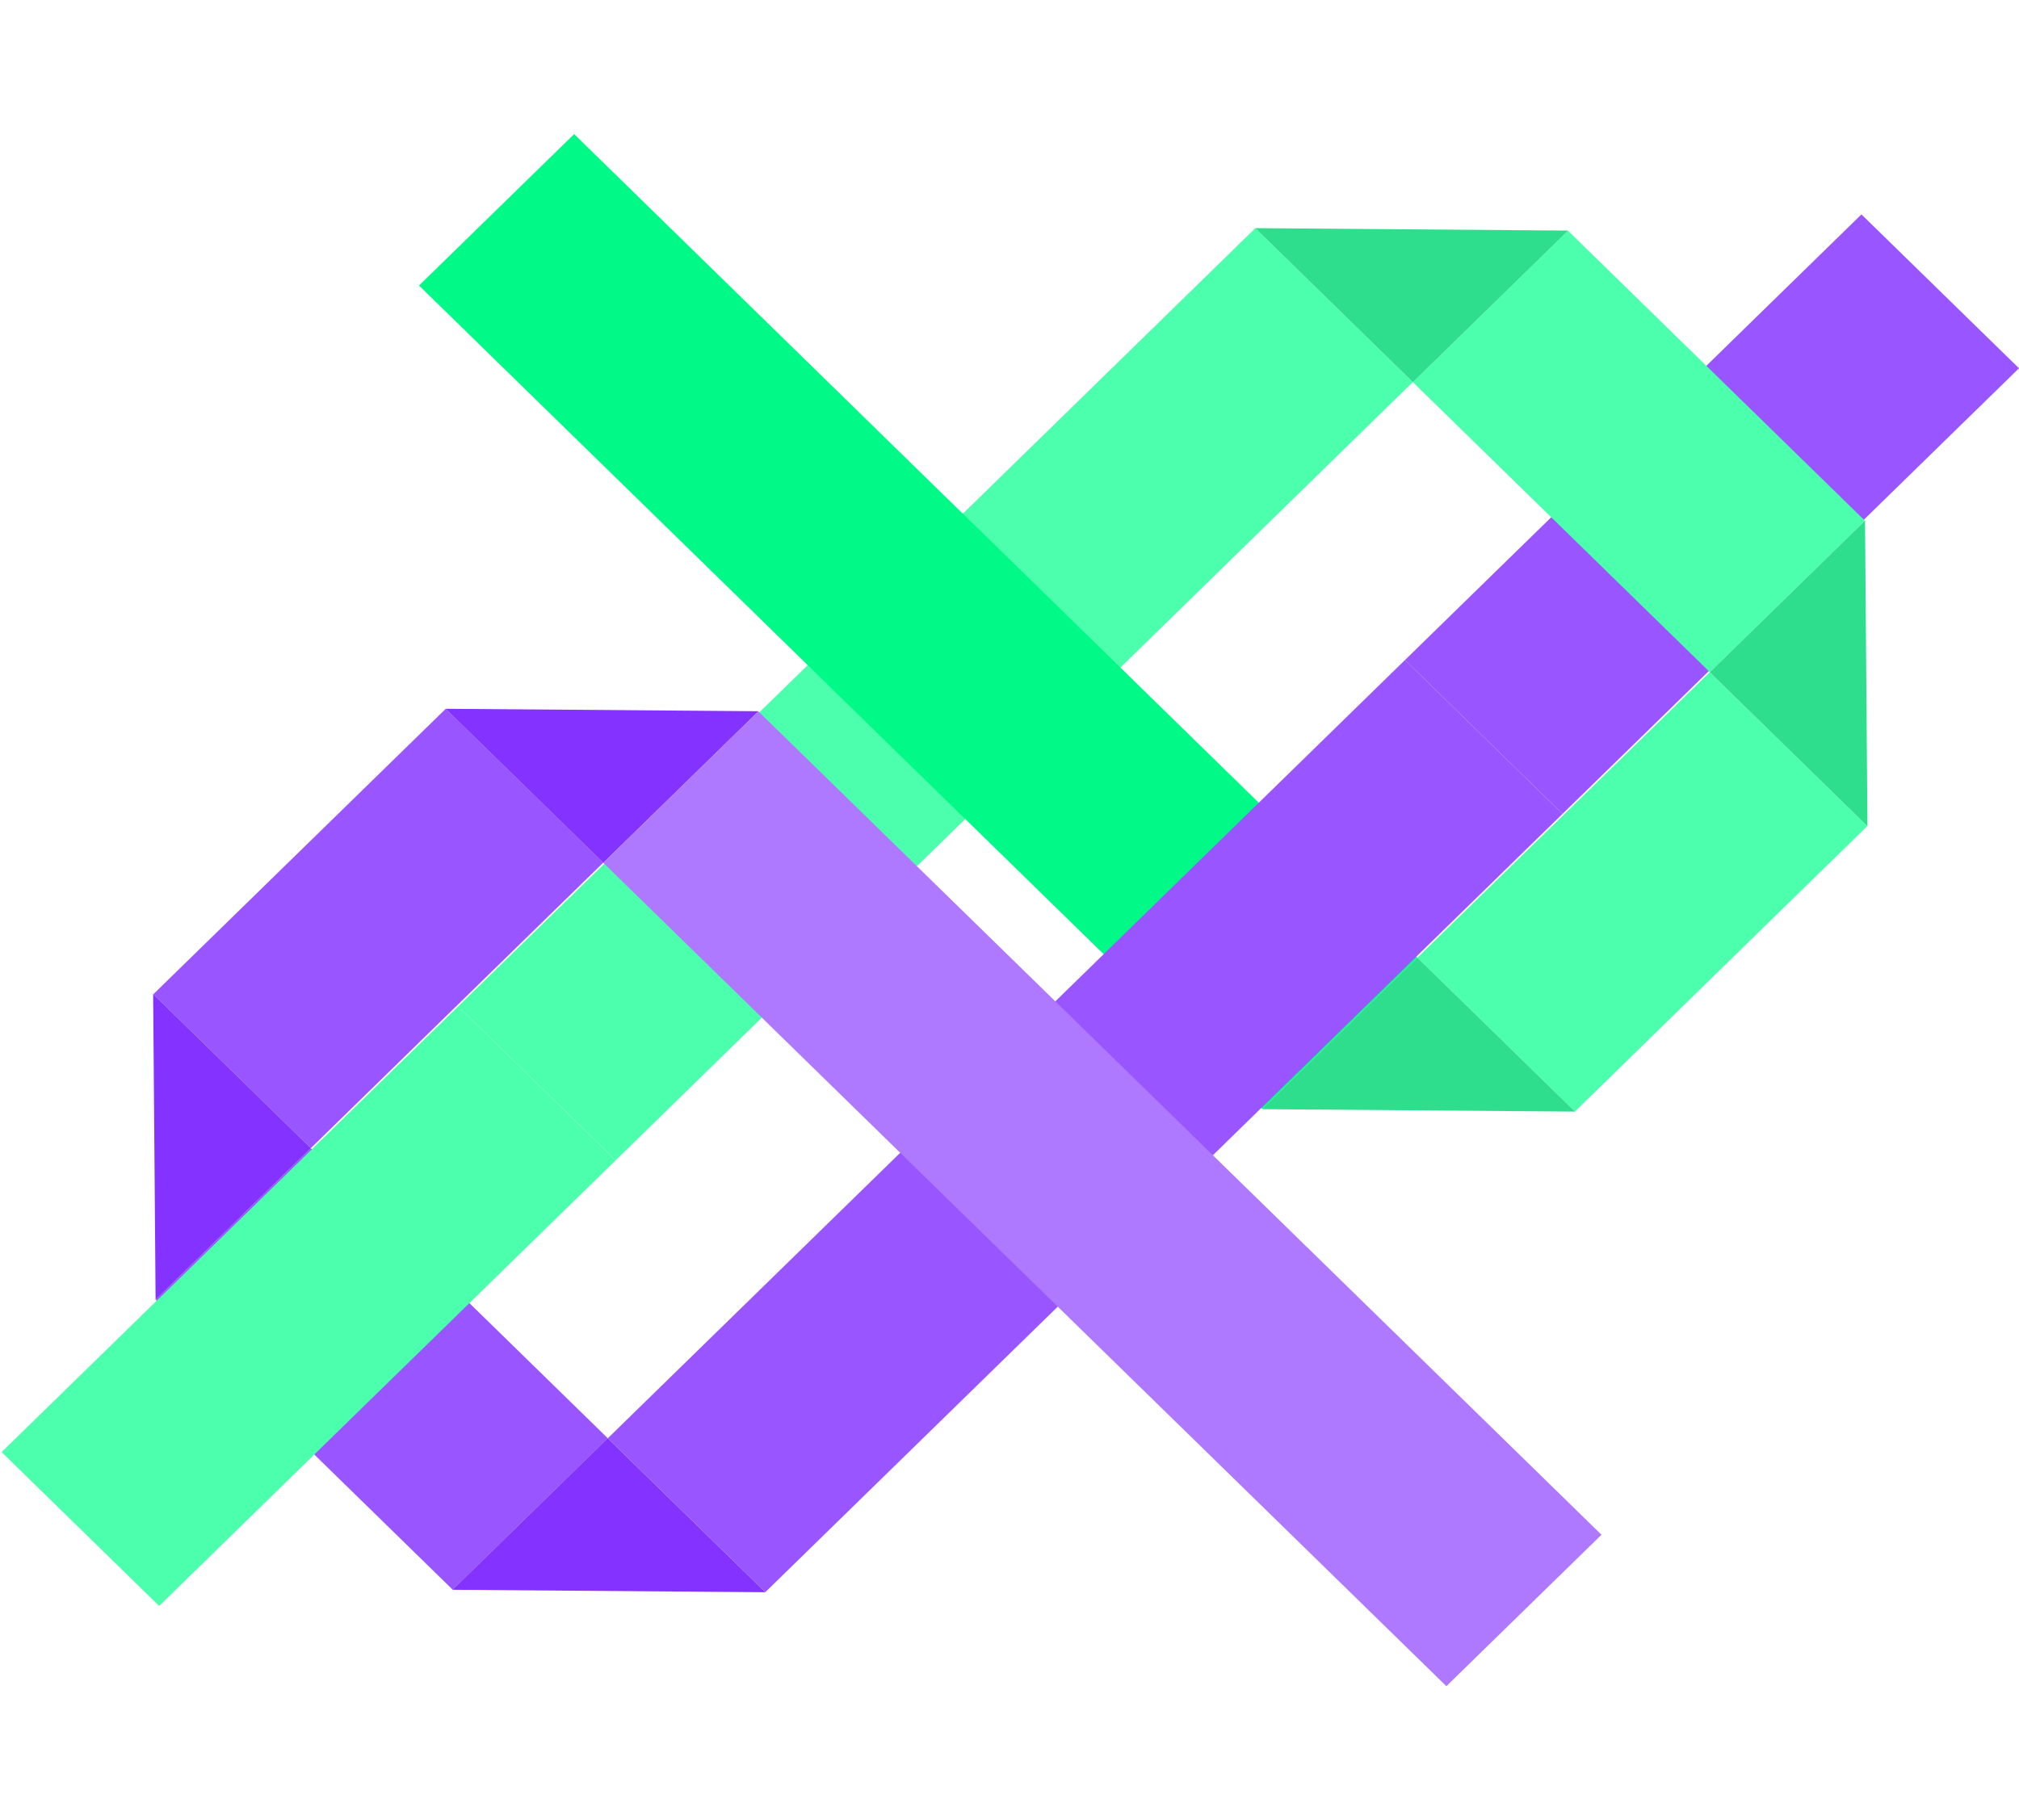 <?xml version="1.0" encoding="UTF-8" standalone="no"?>
<!-- Created with Inkscape (http://www.inkscape.org/) -->

<svg
   width="61mm"
   height="55mm"
   viewBox="0 0 61 55"
   version="1.1"
   id="svg5"
   inkscape:version="1.2.2 (b0a84865, 2022-12-01)"
   sodipodi:docname="logo.svg"
   xml:space="preserve"
   xmlns:inkscape="http://www.inkscape.org/namespaces/inkscape"
   xmlns:sodipodi="http://sodipodi.sourceforge.net/DTD/sodipodi-0.dtd"
   xmlns="http://www.w3.org/2000/svg"
   xmlns:svg="http://www.w3.org/2000/svg"><sodipodi:namedview
     id="namedview7"
     pagecolor="#ffffff"
     bordercolor="#000000"
     borderopacity="0.25"
     inkscape:showpageshadow="2"
     inkscape:pageopacity="0.0"
     inkscape:pagecheckerboard="0"
     inkscape:deskcolor="#d1d1d1"
     inkscape:document-units="mm"
     showgrid="false"
     inkscape:zoom="1.6819304"
     inkscape:cx="129.91025"
     inkscape:cy="91.264181"
     inkscape:window-width="1512"
     inkscape:window-height="827"
     inkscape:window-x="0"
     inkscape:window-y="38"
     inkscape:window-maximized="0"
     inkscape:current-layer="layer1" /><defs
     id="defs2" /><g
     inkscape:label="Layer 1"
     inkscape:groupmode="layer"
     id="layer1"><g
       inkscape:label="Layer 1"
       id="layer1-8"
       transform="matrix(0.517,0.505,-0.509,0.497,36.649,-12.657)"><rect
         style="fill:#4bffac;fill-opacity:1;stroke-width:0.136"
         id="rect234-2-4"
         width="9.207"
         height="47.318"
         x="-29.805"
         y="-65.732"
         transform="scale(-1)" /><rect
         style="fill:#9955ff;stroke-width:0.103"
         id="rect234-2-1"
         width="9.207"
         height="27.095"
         x="37.893"
         y="5.9168304e-10" /><rect
         style="fill:#9955ff;stroke-width:0.082"
         id="rect234-2-6"
         width="9.207"
         height="17.353"
         x="-83.62"
         y="20.536"
         transform="rotate(-90)" /><rect
         style="fill:#9955ff;stroke-width:0.082"
         id="rect234-2-6-5"
         width="9.207"
         height="17.353"
         x="-20.536"
         y="-74.408"
         transform="scale(-1)" /><path
         id="rect234-6"
         style="fill:#8432ff;fill-opacity:1;stroke-width:0.099"
         d="m 37.898,83.62 9.207,-9.207 h -9.217 l 10e-6,9.207 z" /><path
         id="rect234-6-22"
         style="fill:#8432ff;fill-opacity:1;stroke-width:0.099"
         d="m 11.329,74.418 9.207,9.207 -10e-6,-9.217 -9.207,10e-6 z" /><path
         id="rect234-6-22-4"
         style="fill:#8432ff;fill-opacity:1;stroke-width:0.099"
         d="m 20.531,47.849 -9.207,9.207 9.217,-1e-5 -10e-6,-9.207 z" /><rect
         style="fill:#4bffac;fill-opacity:1;stroke-width:0.103"
         id="rect234-2-4-1"
         width="9.207"
         height="27.095"
         x="-29.805"
         y="-92.827"
         transform="scale(-1)" /><rect
         style="fill:#4bffac;fill-opacity:1;stroke-width:0.082"
         id="rect234-2-6-2"
         width="9.207"
         height="17.353"
         x="9.207"
         y="-47.162"
         transform="rotate(90)" /><rect
         style="fill:#4bffac;fill-opacity:1;stroke-width:0.082"
         id="rect234-2-6-5-1"
         width="9.207"
         height="17.353"
         x="47.162"
         y="18.419" /><rect
         style="fill:#00f987;fill-opacity:1;stroke-width:0.139"
         id="rect234-2-6-5-3-9"
         width="9.207"
         height="49.274"
         x="35.772"
         y="-47.157"
         transform="rotate(90)" /><rect
         style="fill:#9955ff;stroke-width:0.136"
         id="rect234-2"
         width="9.207"
         height="47.318"
         x="37.893"
         y="27.095" /><rect
         style="fill:#af79ff;fill-opacity:1;stroke-width:0.139"
         id="rect234-2-6-5-3"
         width="9.207"
         height="49.269"
         x="-57.056"
         y="20.541"
         transform="rotate(-90)" /><path
         id="rect234-6-24"
         style="fill:#2ede8d;fill-opacity:1;stroke-width:0.099"
         d="m 29.8,9.207 -9.207,9.207 9.217,-2e-5 -3e-5,-9.207 z" /><path
         id="rect234-6-22-5"
         style="fill:#2ede8d;fill-opacity:1;stroke-width:0.099"
         d="m 56.369,18.409 -9.207,-9.207 -1e-5,9.217 9.207,2e-5 z" /><path
         id="rect234-6-22-4-8"
         style="fill:#2ede8d;fill-opacity:1;stroke-width:0.099"
         d="m 47.167,44.979 9.207,-9.207 h -9.217 l 1e-5,9.207 z" /></g></g></svg>
